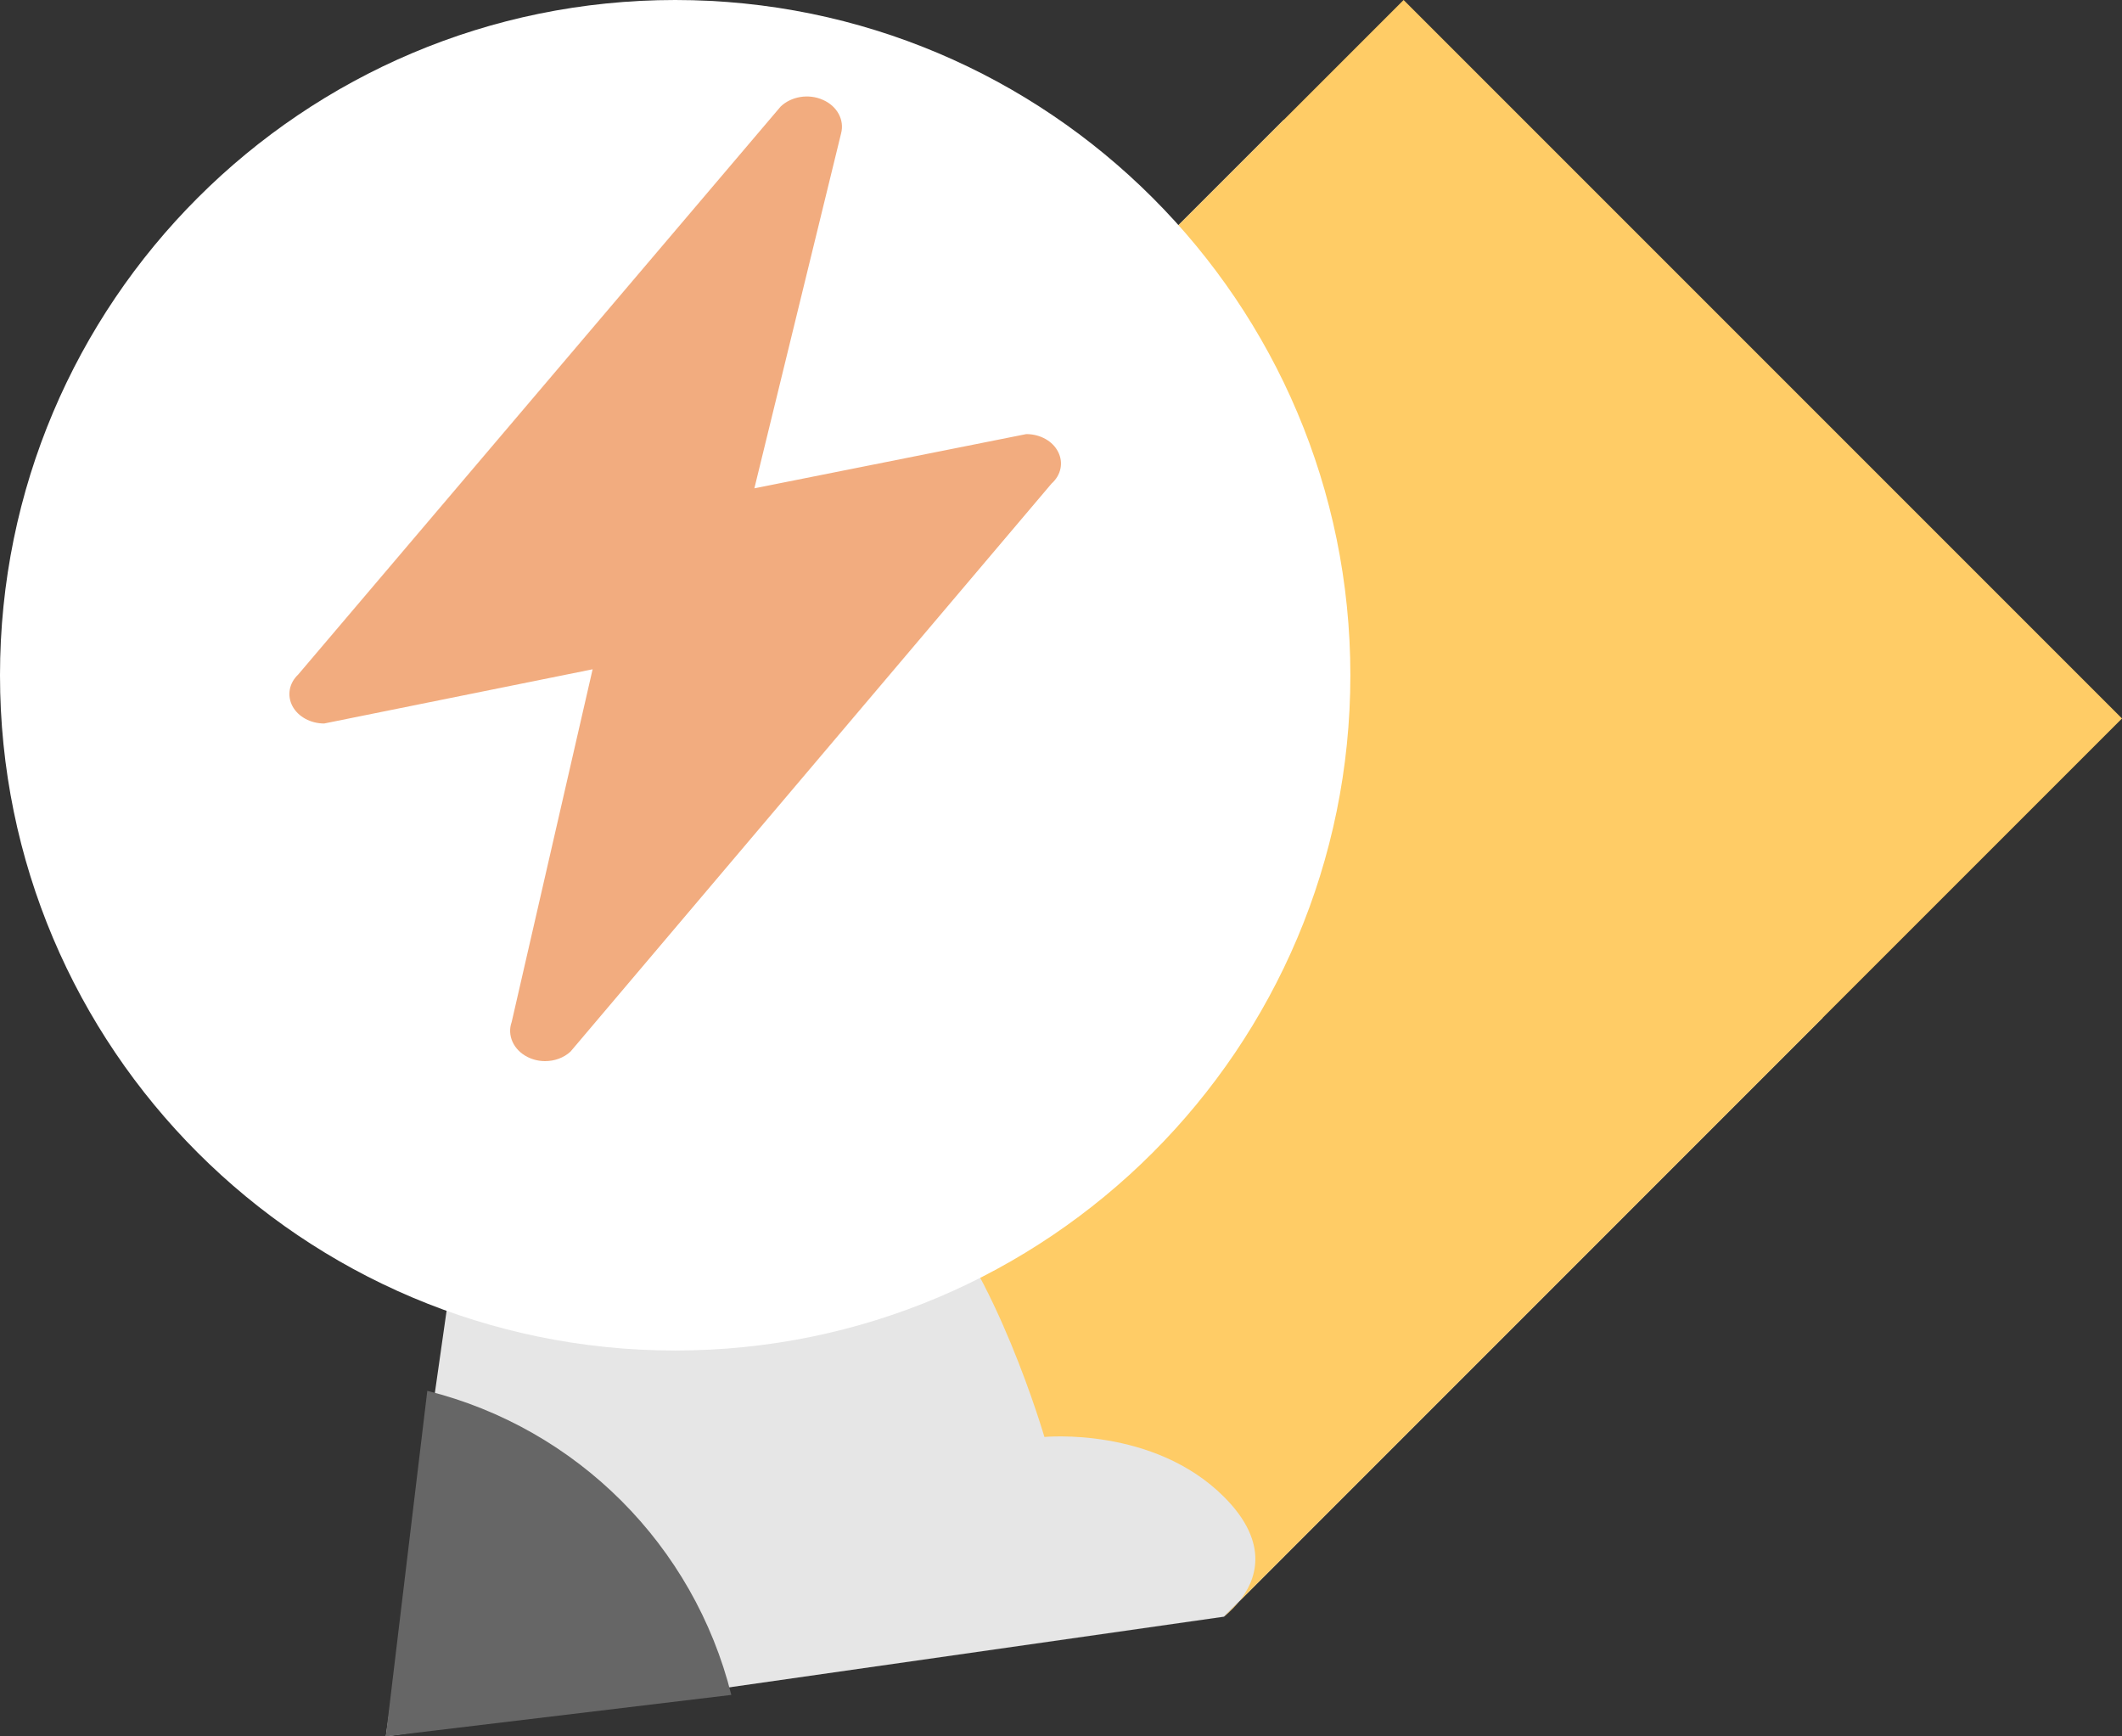 <?xml version="1.0" standalone="no"?>
<!-- Generator: Adobe Fireworks 10, Export SVG Extension by Aaron Beall (http://fireworks.abeall.com) . Version: 0.6.1  -->
<!DOCTYPE svg PUBLIC "-//W3C//DTD SVG 1.1//EN" "http://www.w3.org/Graphics/SVG/1.1/DTD/svg11.dtd">
<svg id="Untitled-Page%201" viewBox="0 0 22 18" style="background-color:#ffffff" version="1.1"
	xmlns="http://www.w3.org/2000/svg" xmlns:xlink="http://www.w3.org/1999/xlink" xml:space="preserve"
	x="0px" y="0px" width="22px" height="18px"
>
	<rect x="0" y="0" width="22" height="18" fill="#333333" stroke="none"/>
	<g id="Layer%201">
		<path d="M 13.31 1.241 L 5.241 9.31 L 4 18 L 12.69 16.759 L 18.896 10.552 L 13.31 1.241 Z" fill="#e6e6e6"/>
		<path d="M 4.43 14.418 L 4 18 L 7.582 17.57 C 7.194 16.019 5.981 14.806 4.43 14.418 Z" fill="#666666"/>
		<path d="M 12.848 16.6 L 12.69 16.759 C 12.69 16.759 12.768 16.699 12.848 16.6 ZM 20.138 5.586 L 16.414 1.862 L 14.552 0 L 5.399 9.152 C 5.603 8.989 5.991 8.818 6.483 9.31 C 7.214 10.041 7.104 11.172 7.104 11.172 C 7.104 11.172 8.855 11.683 9.586 12.414 C 10.317 13.145 10.828 14.896 10.828 14.896 C 10.828 14.896 11.959 14.786 12.69 15.517 C 13.182 16.009 13.012 16.397 12.848 16.6 L 22 7.448 L 20.138 5.586 ZM 5.241 9.31 L 5.399 9.152 C 5.3 9.232 5.241 9.31 5.241 9.31 Z" fill="#ffcc66"/>
		<path id="Ellipse" d="M 0 7 C 0 3.134 3.134 0 7 0 C 10.866 0 14 3.134 14 7 C 14 10.866 10.866 14 7 14 C 3.134 14 0 10.866 0 7 Z" fill="#ffffff"/>
		<path d="M 10.97 4.684 C 10.914 4.572 10.784 4.5 10.64 4.5 L 7.821 5.062 L 8.72 1.383 C 8.757 1.243 8.679 1.099 8.531 1.035 C 8.384 0.969 8.203 0.999 8.093 1.105 L 3.091 6.993 C 2.997 7.082 2.974 7.21 3.032 7.32 C 3.091 7.43 3.22 7.5 3.361 7.5 L 6.144 6.938 L 5.305 10.594 C 5.255 10.733 5.324 10.884 5.469 10.957 C 5.526 10.986 5.589 11 5.651 11 C 5.749 11 5.845 10.966 5.915 10.901 L 10.902 5.013 C 11.001 4.925 11.027 4.795 10.97 4.684 Z" fill="#f2ac7f"/>
	</g>
</svg>